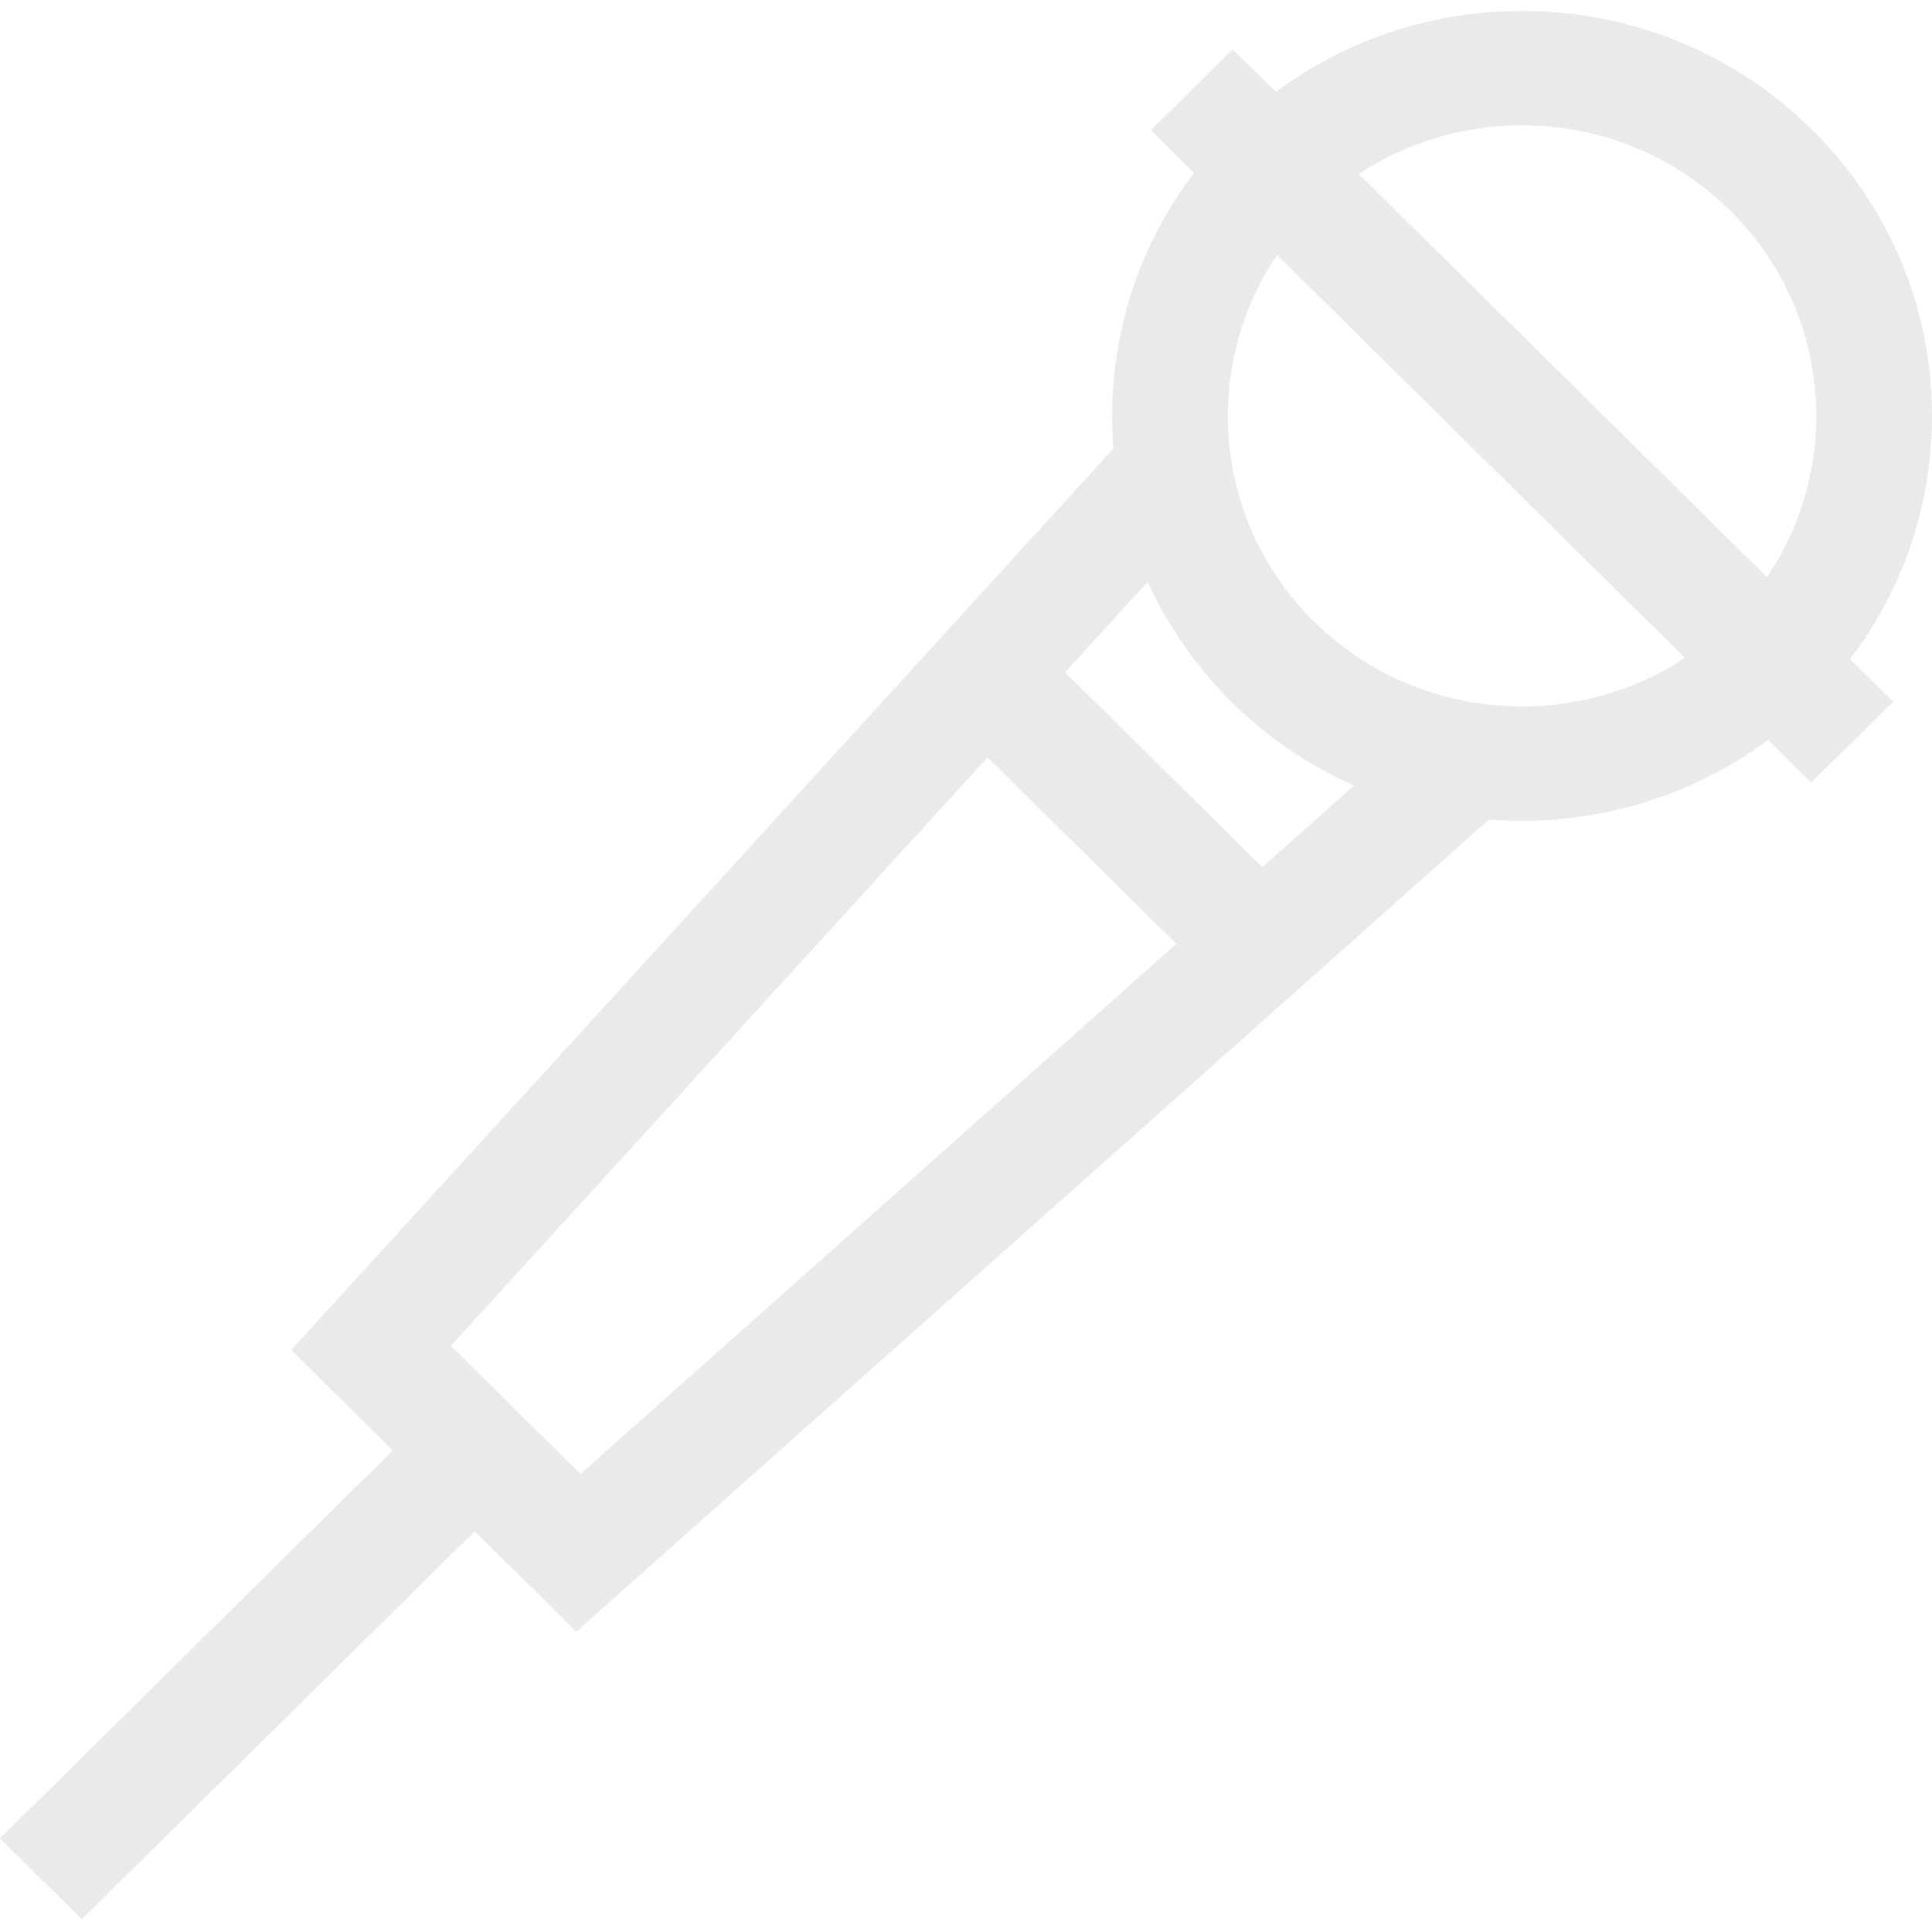 <svg width="150" height="149" viewBox="0 0 150 149" fill="none" xmlns="http://www.w3.org/2000/svg">
<path d="M150 32.295C150 23.896 146.689 16 140.675 10.062C134.662 4.122 126.668 0.852 118.164 0.852C111.177 0.852 104.536 3.061 99.053 7.142L95.704 3.834L89.347 10.113L92.699 13.423C87.927 19.696 85.842 27.343 86.446 34.818L76.33 45.909L22.61 104.806L30.5 112.598L0 142.722L6.357 149L36.857 118.876L44.747 126.669L104.38 73.612L115.609 63.621C116.459 63.688 117.311 63.723 118.164 63.723C124.899 63.723 131.633 61.629 137.272 57.445L140.624 60.755L146.98 54.477L143.631 51.169C147.763 45.755 150 39.195 150 32.295ZM45.07 114.432L35 104.487L76.671 58.801L91.327 73.276L45.07 114.432ZM98.015 67.325L82.696 52.195L89.104 45.169C89.78 46.659 90.581 48.09 91.488 49.46C91.543 49.543 91.597 49.625 91.652 49.707C91.826 49.964 92.003 50.219 92.185 50.472C92.319 50.658 92.454 50.843 92.592 51.027C92.697 51.166 92.802 51.305 92.909 51.442C93.124 51.718 93.344 51.991 93.569 52.261C93.647 52.354 93.727 52.448 93.806 52.541C94.061 52.839 94.32 53.134 94.588 53.424C94.636 53.477 94.687 53.529 94.736 53.582C95.031 53.899 95.333 54.214 95.644 54.521C95.647 54.523 95.649 54.526 95.652 54.529C95.654 54.531 95.657 54.533 95.66 54.536C95.971 54.844 96.289 55.142 96.61 55.434C96.663 55.482 96.716 55.532 96.769 55.579C97.064 55.843 97.363 56.1 97.664 56.352C97.758 56.43 97.853 56.508 97.948 56.586C98.221 56.808 98.497 57.026 98.776 57.237C98.916 57.343 99.056 57.447 99.197 57.55C99.383 57.687 99.57 57.82 99.758 57.952C100.015 58.132 100.273 58.308 100.534 58.48C100.617 58.534 100.699 58.587 100.782 58.641C102.171 59.537 103.62 60.329 105.129 60.996L98.015 67.325ZM103.828 49.863C103.764 49.812 103.7 49.76 103.637 49.708C103.424 49.535 103.213 49.356 103.005 49.174C102.933 49.11 102.86 49.047 102.788 48.983C102.528 48.749 102.272 48.51 102.021 48.263C102.017 48.259 102.013 48.255 102.008 48.251C102.004 48.246 102 48.242 101.996 48.238C101.745 47.99 101.504 47.737 101.268 47.481C101.202 47.41 101.138 47.337 101.074 47.265C100.889 47.06 100.708 46.853 100.533 46.643C100.48 46.58 100.428 46.517 100.376 46.454C94.086 38.758 93.676 27.899 99.146 19.79L130.825 51.078C122.615 56.48 111.621 56.075 103.828 49.863ZM137.186 44.805L105.498 13.507C109.217 11.05 113.588 9.73 118.164 9.73C124.266 9.73 130.003 12.078 134.319 16.339C138.634 20.601 141.011 26.268 141.011 32.295C141.011 36.815 139.674 41.131 137.186 44.805Z" fill="#EAEAEA"/>
</svg>
